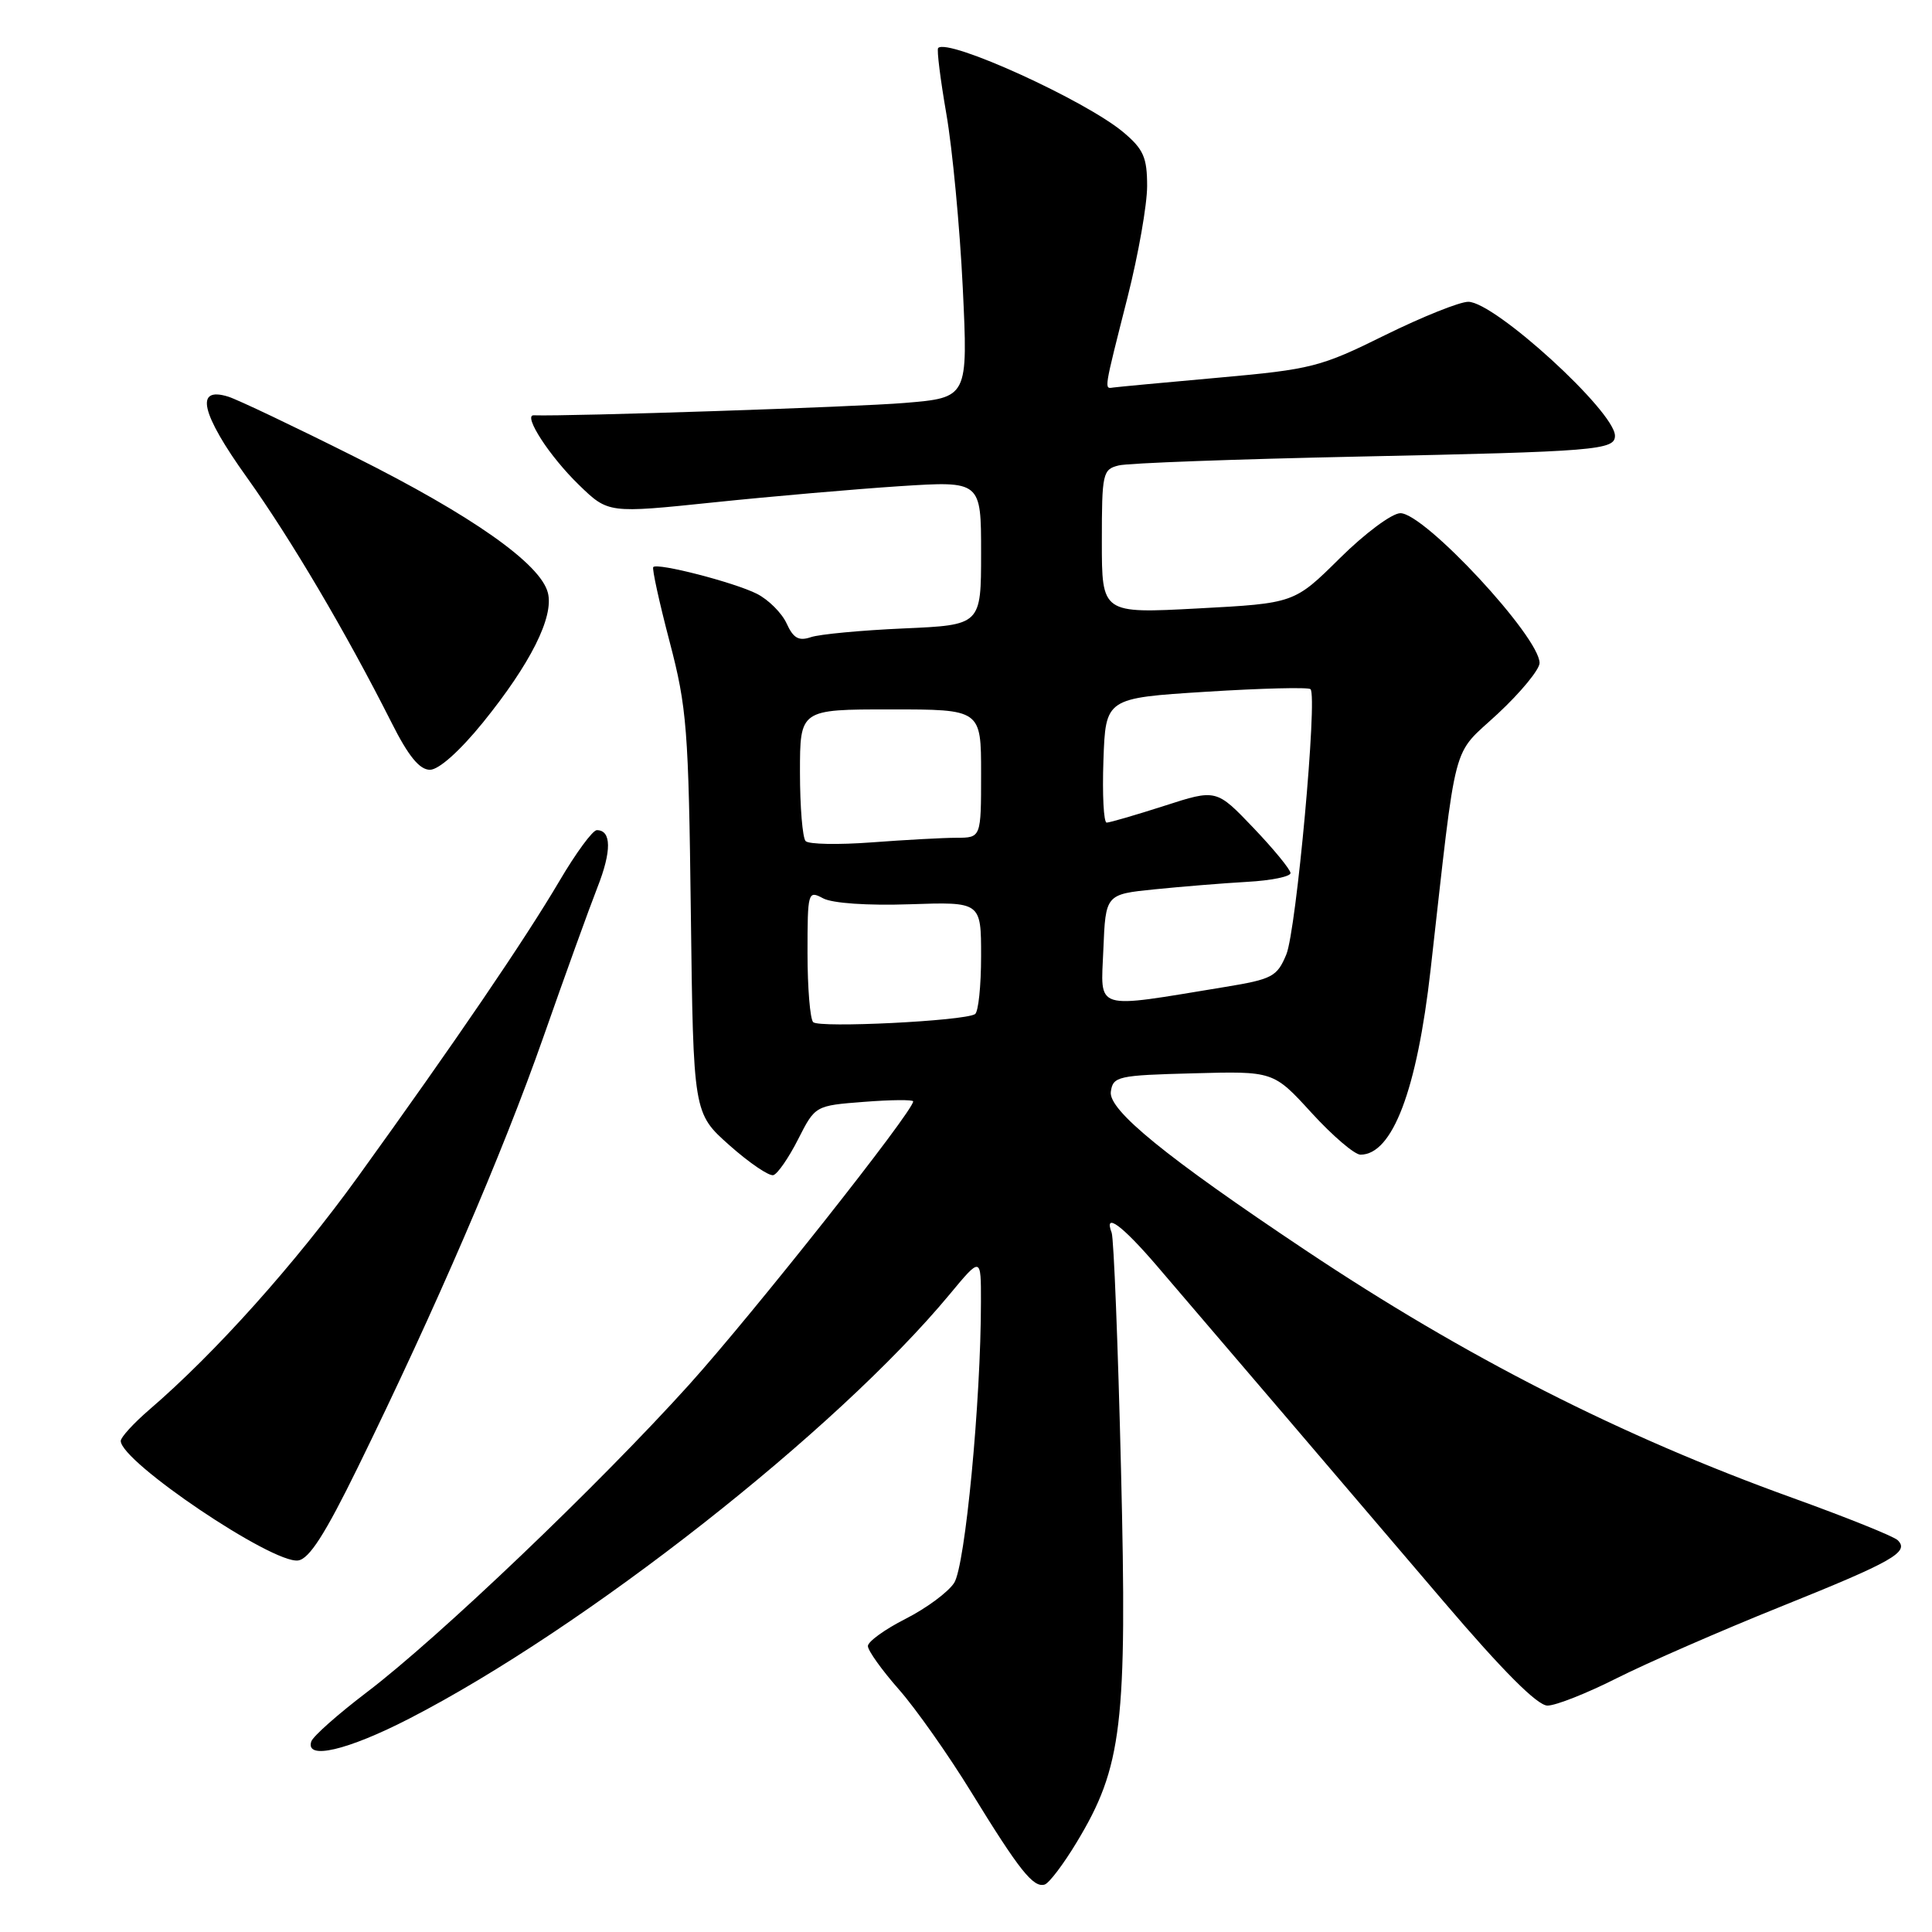 <?xml version="1.0" encoding="UTF-8" standalone="no"?>
<!DOCTYPE svg PUBLIC "-//W3C//DTD SVG 1.1//EN" "http://www.w3.org/Graphics/SVG/1.1/DTD/svg11.dtd" >
<svg xmlns="http://www.w3.org/2000/svg" xmlns:xlink="http://www.w3.org/1999/xlink" version="1.1" viewBox="0 0 256 256">
 <g >
 <path fill="currentColor"
d=" M 142.65 244.14 C 148.71 234.11 149.37 228.57 148.54 194.72 C 148.14 178.19 147.58 164.07 147.30 163.34 C 146.22 160.53 148.69 162.35 153.37 167.82 C 161.18 176.94 178.56 197.28 191.27 212.19 C 199.14 221.42 203.71 226.00 205.05 226.00 C 206.15 226.00 210.30 224.36 214.27 222.35 C 218.25 220.35 227.97 216.10 235.88 212.92 C 250.86 206.90 253.06 205.64 251.45 204.08 C 250.93 203.57 244.65 201.05 237.50 198.47 C 214.74 190.27 194.20 179.82 173.00 165.67 C 154.48 153.31 146.85 147.09 147.19 144.66 C 147.48 142.62 148.10 142.48 158.12 142.22 C 168.74 141.93 168.74 141.93 173.80 147.47 C 176.58 150.51 179.49 153.00 180.27 153.00 C 184.51 153.00 187.76 144.45 189.56 128.50 C 193.11 97.10 192.26 100.35 198.47 94.57 C 201.51 91.74 204.00 88.71 204.00 87.85 C 204.00 84.39 188.77 68.00 185.56 68.00 C 184.45 68.00 180.86 70.67 177.53 73.97 C 171.50 79.94 171.50 79.94 158.75 80.62 C 146.00 81.30 146.00 81.30 146.00 71.76 C 146.00 62.69 146.11 62.19 148.25 61.67 C 149.49 61.36 163.78 60.84 180.00 60.50 C 211.53 59.84 214.01 59.64 213.99 57.73 C 213.95 54.51 198.07 40.01 194.56 39.99 C 193.43 39.98 188.45 41.98 183.50 44.42 C 175.00 48.63 173.78 48.94 161.50 50.04 C 154.35 50.68 148.05 51.27 147.50 51.35 C 146.29 51.53 146.24 51.87 149.43 39.29 C 150.84 33.70 152.00 27.12 152.00 24.66 C 152.00 20.86 151.52 19.77 148.86 17.53 C 143.85 13.32 125.64 5.03 124.31 6.36 C 124.11 6.56 124.60 10.50 125.40 15.11 C 126.20 19.73 127.18 30.07 127.57 38.09 C 128.27 52.69 128.27 52.69 119.89 53.39 C 113.51 53.93 75.52 55.19 70.72 55.03 C 69.25 54.98 72.85 60.51 76.72 64.26 C 80.60 68.02 80.60 68.02 94.55 66.57 C 102.22 65.77 113.34 64.81 119.25 64.42 C 130.00 63.73 130.00 63.73 130.00 73.27 C 130.00 82.82 130.00 82.82 119.75 83.27 C 114.11 83.52 108.57 84.04 107.44 84.43 C 105.84 84.97 105.12 84.57 104.23 82.61 C 103.60 81.23 101.83 79.46 100.29 78.68 C 97.30 77.17 87.11 74.54 86.56 75.14 C 86.38 75.34 87.35 79.78 88.72 85.00 C 91.02 93.76 91.24 96.57 91.54 121.00 C 91.87 147.50 91.87 147.50 96.66 151.76 C 99.30 154.10 101.92 155.88 102.48 155.71 C 103.04 155.54 104.52 153.40 105.76 150.95 C 108.02 146.50 108.02 146.50 114.51 146.00 C 118.08 145.72 121.00 145.70 121.00 145.94 C 121.00 147.26 99.78 174.08 91.29 183.50 C 79.31 196.78 58.07 217.05 48.58 224.25 C 44.78 227.14 41.48 230.06 41.25 230.75 C 40.42 233.25 46.02 231.95 54.24 227.72 C 77.52 215.74 110.85 189.57 125.84 171.50 C 129.99 166.50 129.99 166.50 129.98 172.50 C 129.98 185.66 127.89 207.51 126.43 209.74 C 125.63 210.98 122.72 213.12 119.98 214.51 C 117.24 215.90 115.00 217.52 115.00 218.11 C 115.00 218.71 116.84 221.28 119.09 223.84 C 121.34 226.39 125.67 232.54 128.71 237.49 C 135.08 247.86 136.93 250.18 138.43 249.71 C 139.02 249.52 140.92 247.01 142.65 244.14 Z  M 47.38 194.50 C 57.73 173.38 66.56 152.91 71.97 137.50 C 74.86 129.25 78.10 120.29 79.16 117.59 C 81.06 112.77 81.03 110.00 79.08 110.00 C 78.53 110.00 76.30 113.04 74.12 116.75 C 69.54 124.52 60.25 138.16 47.45 155.90 C 39.09 167.48 28.53 179.28 19.75 186.82 C 17.69 188.60 16.00 190.45 16.00 190.93 C 16.00 193.68 36.10 207.23 39.50 206.77 C 40.97 206.57 43.06 203.31 47.38 194.50 Z  M 63.98 95.75 C 70.28 87.97 73.41 81.75 72.60 78.56 C 71.64 74.71 62.53 68.30 47.00 60.53 C 39.02 56.53 31.49 52.95 30.25 52.56 C 25.78 51.17 26.59 54.70 32.70 63.24 C 38.57 71.46 45.87 83.84 51.88 95.75 C 54.11 100.19 55.59 102.00 56.97 102.00 C 58.14 102.00 60.91 99.53 63.98 95.75 Z  M 107.75 135.44 C 107.34 135.02 107.00 130.90 107.00 126.30 C 107.00 118.16 107.06 117.96 109.06 119.03 C 110.28 119.69 114.96 120.01 120.56 119.82 C 130.00 119.50 130.00 119.50 130.00 126.69 C 130.00 130.65 129.64 134.11 129.19 134.38 C 127.72 135.29 108.52 136.24 107.75 135.44 Z  M 146.20 125.82 C 146.50 118.50 146.50 118.50 153.00 117.84 C 156.57 117.48 162.09 117.03 165.25 116.85 C 168.41 116.68 171.00 116.15 171.00 115.69 C 171.00 115.23 168.79 112.53 166.09 109.70 C 161.17 104.55 161.17 104.55 154.27 106.78 C 150.47 108.00 147.03 109.00 146.64 109.00 C 146.24 109.00 146.05 105.29 146.21 100.75 C 146.50 92.50 146.50 92.50 159.83 91.66 C 167.15 91.20 173.38 91.04 173.65 91.32 C 174.60 92.27 171.77 123.30 170.44 126.48 C 169.22 129.41 168.59 129.75 162.31 130.78 C 144.69 133.67 145.87 134.03 146.20 125.82 Z  M 106.75 111.45 C 106.34 111.02 106.00 106.92 106.00 102.33 C 106.00 94.00 106.00 94.00 118.00 94.00 C 130.00 94.00 130.00 94.00 130.00 102.50 C 130.00 111.00 130.00 111.00 126.75 111.01 C 124.96 111.01 119.90 111.29 115.50 111.62 C 111.10 111.95 107.16 111.88 106.75 111.45 Z "/>
</g>
</svg>